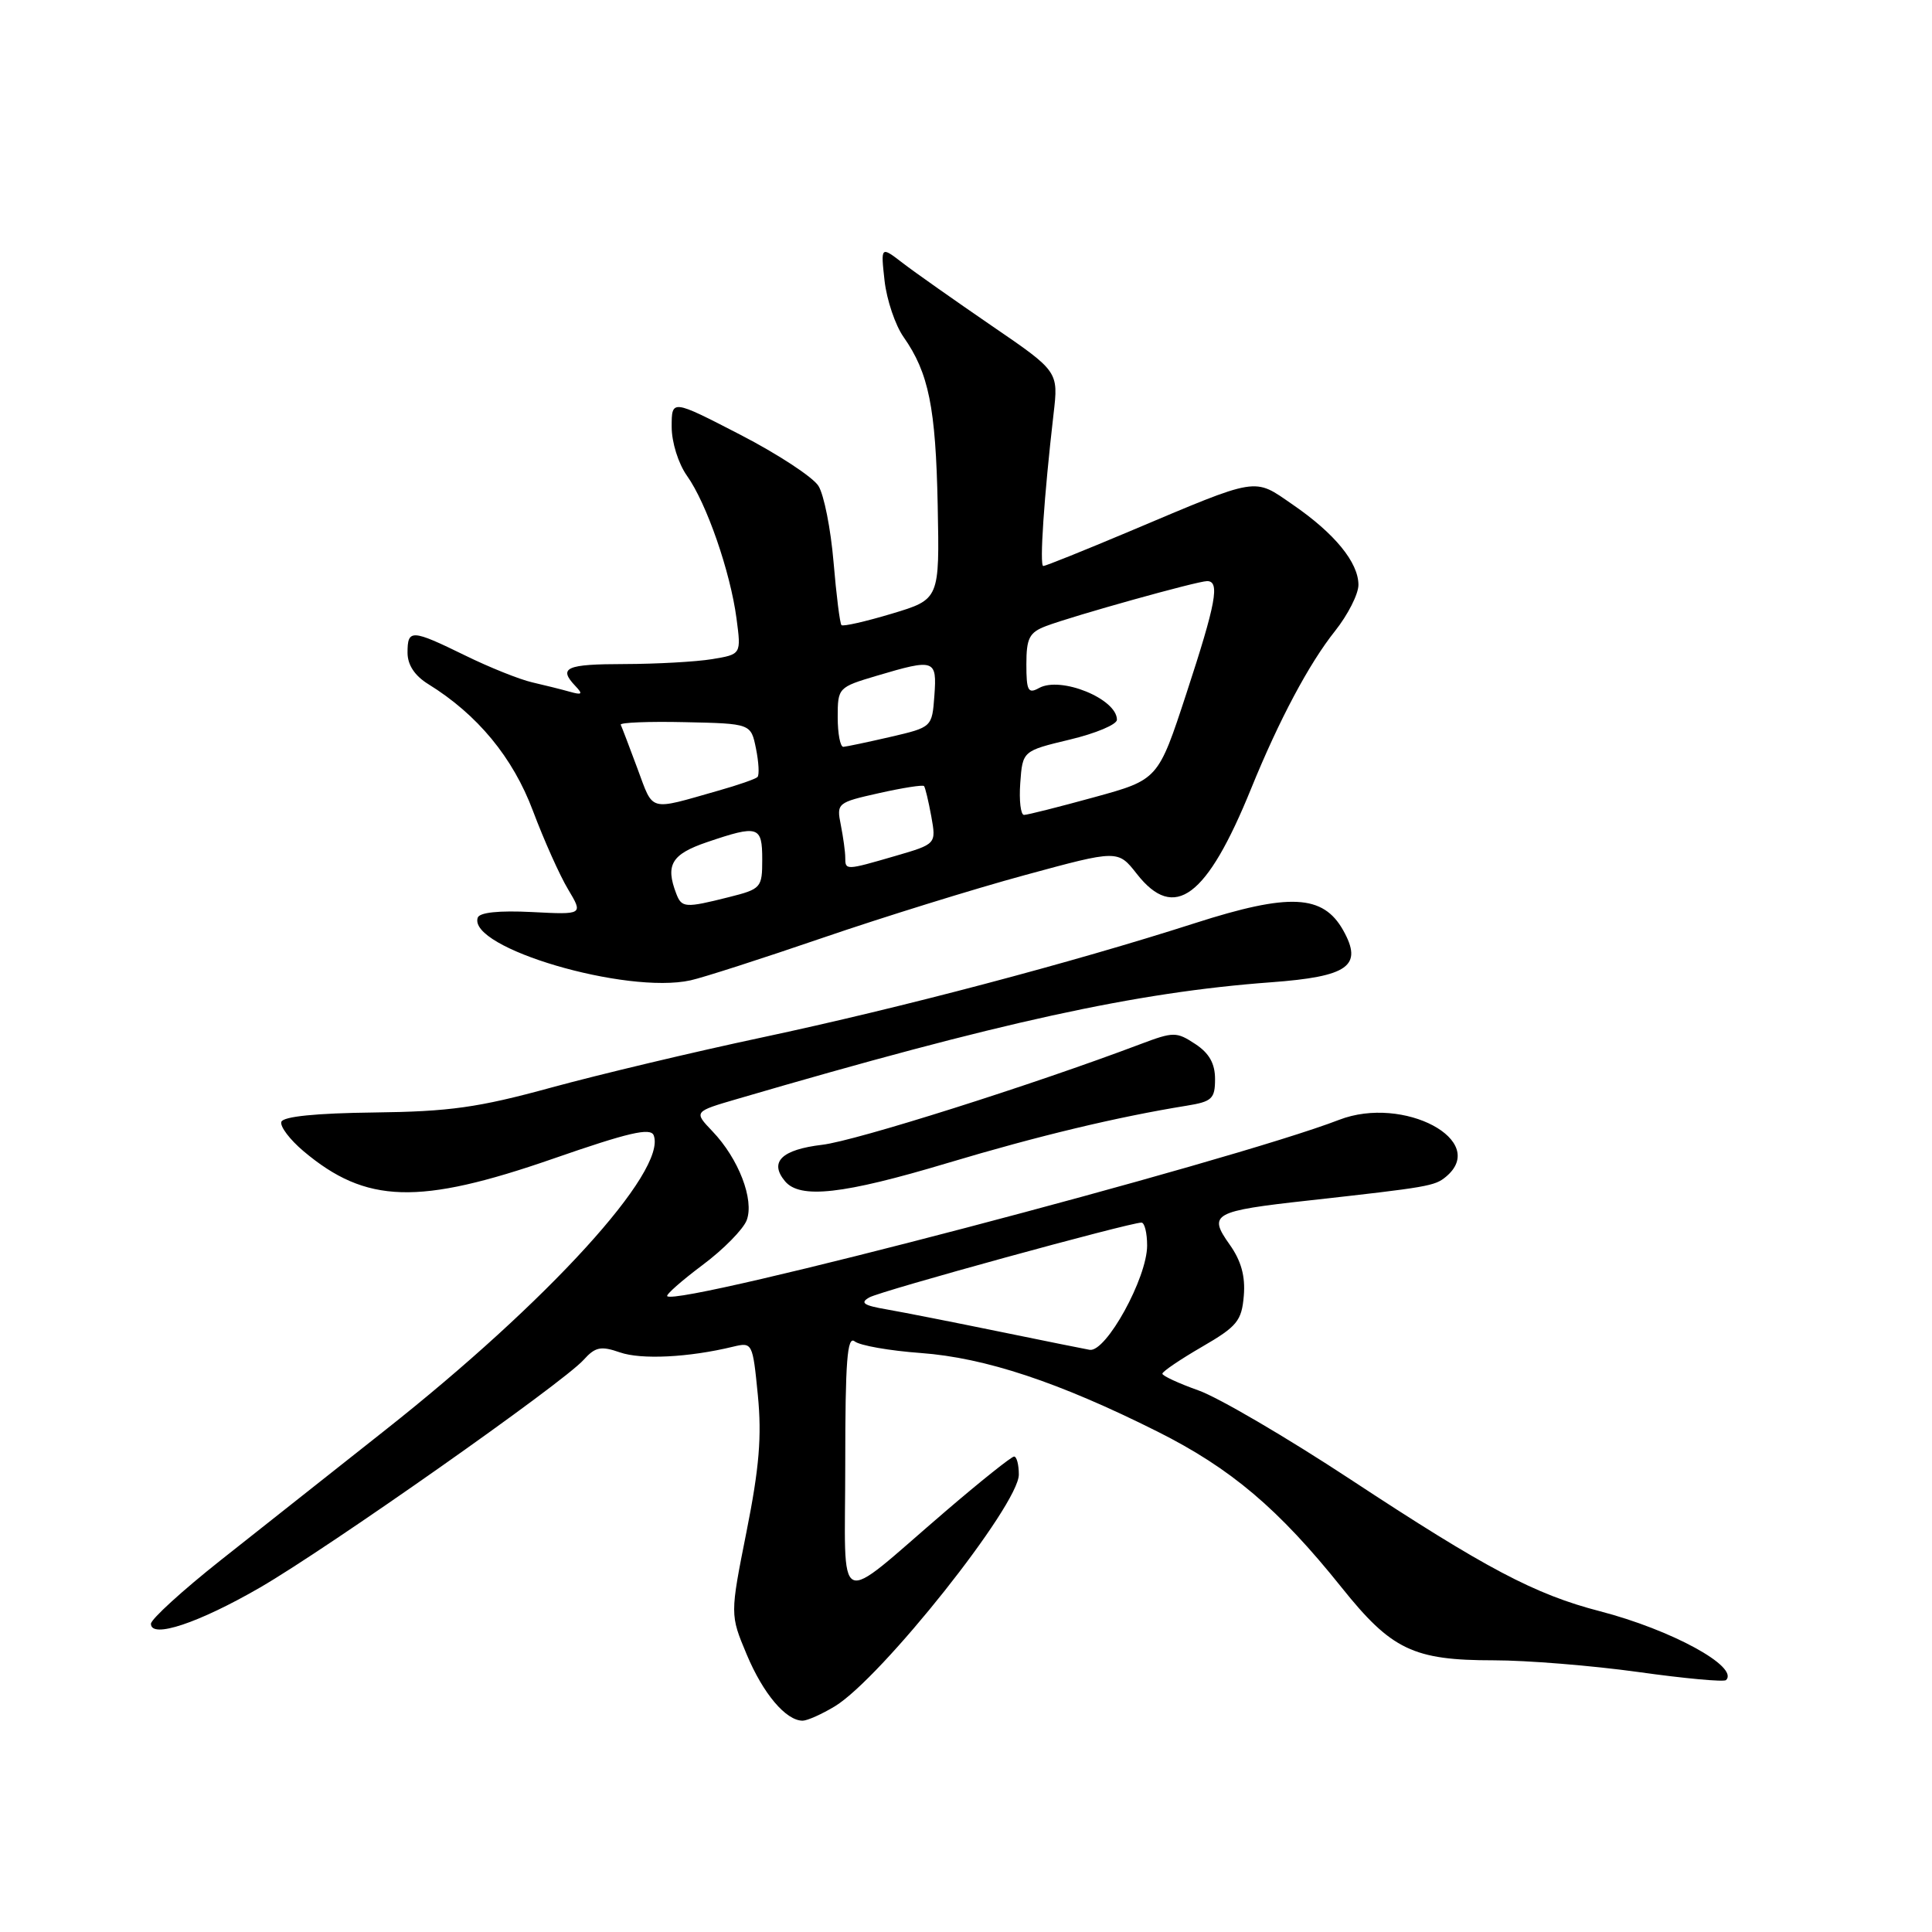 <?xml version="1.0" encoding="UTF-8" standalone="no"?>
<!DOCTYPE svg PUBLIC "-//W3C//DTD SVG 1.1//EN" "http://www.w3.org/Graphics/SVG/1.1/DTD/svg11.dtd" >
<svg xmlns="http://www.w3.org/2000/svg" xmlns:xlink="http://www.w3.org/1999/xlink" version="1.1" viewBox="0 0 256 256">
 <g >
 <path fill="currentColor"
d=" M 110.63 226.09 C 116.82 222.31 135.00 199.42 135.00 195.39 C 135.00 194.08 134.72 193.00 134.37 193.00 C 134.03 193.00 129.94 196.26 125.29 200.25 C 110.38 213.03 112.00 213.80 112.00 193.96 C 112.00 180.34 112.26 176.96 113.25 177.74 C 113.94 178.29 117.88 178.98 122.00 179.28 C 130.55 179.91 140.29 183.14 153.37 189.69 C 163.10 194.57 169.42 199.92 177.77 210.35 C 184.38 218.61 187.27 220.00 197.93 220.00 C 202.33 220.00 210.95 220.70 217.08 221.55 C 223.21 222.41 228.44 222.89 228.71 222.62 C 230.47 220.86 221.48 215.96 212.01 213.50 C 203.38 211.27 196.89 207.84 178.93 196.02 C 170.51 190.48 161.46 185.18 158.81 184.24 C 156.17 183.30 154.01 182.30 154.02 182.02 C 154.03 181.73 156.39 180.13 159.27 178.46 C 163.93 175.76 164.53 175.02 164.81 171.70 C 165.03 169.10 164.46 167.05 162.92 164.89 C 160.05 160.85 160.73 160.47 173.41 159.07 C 189.30 157.30 190.10 157.16 191.59 155.93 C 197.34 151.15 185.98 145.09 177.45 148.38 C 163.13 153.91 89.82 173.15 88.41 171.75 C 88.22 171.55 90.32 169.70 93.08 167.63 C 95.85 165.57 98.48 162.89 98.94 161.69 C 99.97 158.98 97.87 153.52 94.40 149.90 C 91.92 147.30 91.92 147.30 97.71 145.61 C 132.53 135.42 150.54 131.48 168.39 130.16 C 178.69 129.40 180.63 128.00 177.98 123.27 C 175.31 118.52 170.86 118.30 158.34 122.32 C 141.96 127.58 119.40 133.54 101.00 137.46 C 91.92 139.39 79.33 142.39 73.00 144.12 C 63.36 146.76 59.57 147.29 49.58 147.41 C 41.89 147.50 37.52 147.94 37.28 148.65 C 37.08 149.26 38.40 151.00 40.21 152.53 C 48.49 159.51 55.47 159.72 73.30 153.53 C 83.28 150.06 86.21 149.38 86.62 150.44 C 88.41 155.13 72.63 172.45 51.00 189.53 C 44.12 194.96 34.34 202.70 29.25 206.73 C 24.16 210.76 20.00 214.56 20.00 215.16 C 20.00 217.17 26.31 215.07 34.50 210.33 C 43.58 205.06 74.55 183.28 77.33 180.19 C 78.88 178.47 79.62 178.32 82.15 179.20 C 84.96 180.18 91.26 179.87 97.11 178.45 C 99.70 177.83 99.73 177.89 100.42 184.88 C 100.95 190.31 100.61 194.47 98.92 202.94 C 96.73 213.95 96.73 213.95 98.94 219.22 C 101.12 224.43 104.14 228.00 106.36 228.00 C 106.99 227.99 108.91 227.13 110.63 226.09 Z  M 125.54 154.11 C 137.55 150.51 148.09 147.99 157.25 146.51 C 160.59 145.97 161.00 145.59 161.00 142.98 C 161.00 140.92 160.22 139.54 158.37 138.33 C 155.89 136.70 155.50 136.70 151.12 138.35 C 136.78 143.77 113.39 151.17 108.95 151.69 C 103.57 152.33 101.89 153.96 104.01 156.51 C 105.99 158.90 111.70 158.26 125.54 154.11 Z  M 109.00 124.27 C 116.97 121.54 129.04 117.79 135.82 115.95 C 148.13 112.60 148.13 112.60 150.64 115.80 C 155.61 122.15 159.91 118.94 165.77 104.52 C 169.47 95.42 173.46 87.92 176.90 83.61 C 178.60 81.47 180.00 78.72 180.00 77.50 C 180.00 74.53 176.85 70.68 171.30 66.87 C 166.05 63.25 166.99 63.10 149.64 70.42 C 143.66 72.94 138.54 75.00 138.24 75.00 C 137.72 75.00 138.34 65.76 139.60 54.86 C 140.26 49.22 140.26 49.22 131.38 43.15 C 126.50 39.80 121.19 36.07 119.60 34.84 C 116.70 32.61 116.70 32.61 117.21 37.21 C 117.50 39.75 118.63 43.10 119.73 44.66 C 123.06 49.41 123.99 53.99 124.25 66.97 C 124.50 79.41 124.50 79.41 118.19 81.31 C 114.72 82.35 111.71 83.04 111.50 82.83 C 111.29 82.63 110.82 78.87 110.45 74.48 C 110.08 70.09 109.18 65.55 108.45 64.39 C 107.72 63.22 103.05 60.16 98.07 57.59 C 89.00 52.91 89.00 52.91 89.00 56.55 C 89.00 58.61 89.88 61.43 91.04 63.06 C 93.62 66.68 96.77 75.75 97.59 81.94 C 98.22 86.70 98.22 86.70 94.36 87.34 C 92.24 87.69 87.01 87.98 82.75 87.99 C 74.98 88.00 73.93 88.47 76.25 90.91 C 77.27 91.98 77.13 92.12 75.50 91.66 C 74.40 91.35 72.15 90.79 70.50 90.41 C 68.85 90.03 64.87 88.44 61.65 86.86 C 54.52 83.37 54.00 83.35 54.00 86.48 C 54.00 88.10 54.95 89.54 56.75 90.65 C 63.28 94.69 67.96 100.36 70.62 107.45 C 72.08 111.33 74.17 116.01 75.28 117.85 C 77.28 121.20 77.28 121.20 70.48 120.85 C 66.12 120.63 63.53 120.90 63.30 121.60 C 61.97 125.60 82.98 131.78 91.50 129.90 C 93.15 129.54 101.03 127.00 109.00 124.27 Z  M 132.50 176.46 C 126.45 175.22 119.71 173.89 117.53 173.51 C 114.42 172.98 113.91 172.63 115.20 171.91 C 116.74 171.04 149.64 162.01 151.25 162.00 C 151.66 162.00 152.00 163.37 152.00 165.04 C 152.00 169.33 146.56 179.20 144.39 178.86 C 143.90 178.78 138.55 177.70 132.50 176.46 Z  M 89.61 118.42 C 88.14 114.60 88.98 113.19 93.68 111.59 C 100.48 109.28 101.00 109.44 101.00 113.88 C 101.00 117.64 100.86 117.80 96.56 118.88 C 90.80 120.33 90.33 120.30 89.61 118.42 Z  M 112.00 113.62 C 112.00 112.87 111.73 110.92 111.41 109.30 C 110.83 106.42 110.95 106.33 116.49 105.09 C 119.61 104.39 122.29 103.97 122.44 104.16 C 122.60 104.35 123.03 106.15 123.40 108.17 C 124.06 111.84 124.06 111.84 118.63 113.42 C 112.03 115.34 112.00 115.34 112.00 113.62 Z  M 135.19 103.75 C 135.50 99.50 135.50 99.50 141.75 98.00 C 145.19 97.18 148.00 96.00 148.00 95.37 C 148.00 92.60 140.54 89.56 137.67 91.17 C 136.23 91.97 136.00 91.53 136.00 88.02 C 136.00 84.56 136.39 83.80 138.60 82.96 C 142.18 81.60 158.65 77.00 159.95 77.00 C 161.67 77.00 161.14 79.88 157.20 91.90 C 153.46 103.31 153.46 103.31 144.98 105.64 C 140.32 106.92 136.14 107.98 135.69 107.98 C 135.25 107.99 135.02 106.09 135.19 103.75 Z  M 84.47 101.85 C 83.39 98.94 82.39 96.32 82.25 96.03 C 82.11 95.74 85.93 95.58 90.75 95.69 C 99.50 95.88 99.50 95.88 100.17 99.18 C 100.54 101.00 100.63 102.70 100.37 102.96 C 100.12 103.22 97.79 104.03 95.20 104.76 C 85.83 107.43 86.63 107.64 84.47 101.85 Z  M 111.00 95.04 C 111.00 91.13 111.07 91.06 116.18 89.54 C 123.86 87.26 124.16 87.36 123.81 92.18 C 123.50 96.36 123.50 96.36 118.00 97.64 C 114.97 98.34 112.16 98.93 111.75 98.96 C 111.34 98.98 111.00 97.22 111.00 95.04 Z "/>
</g>
</svg>